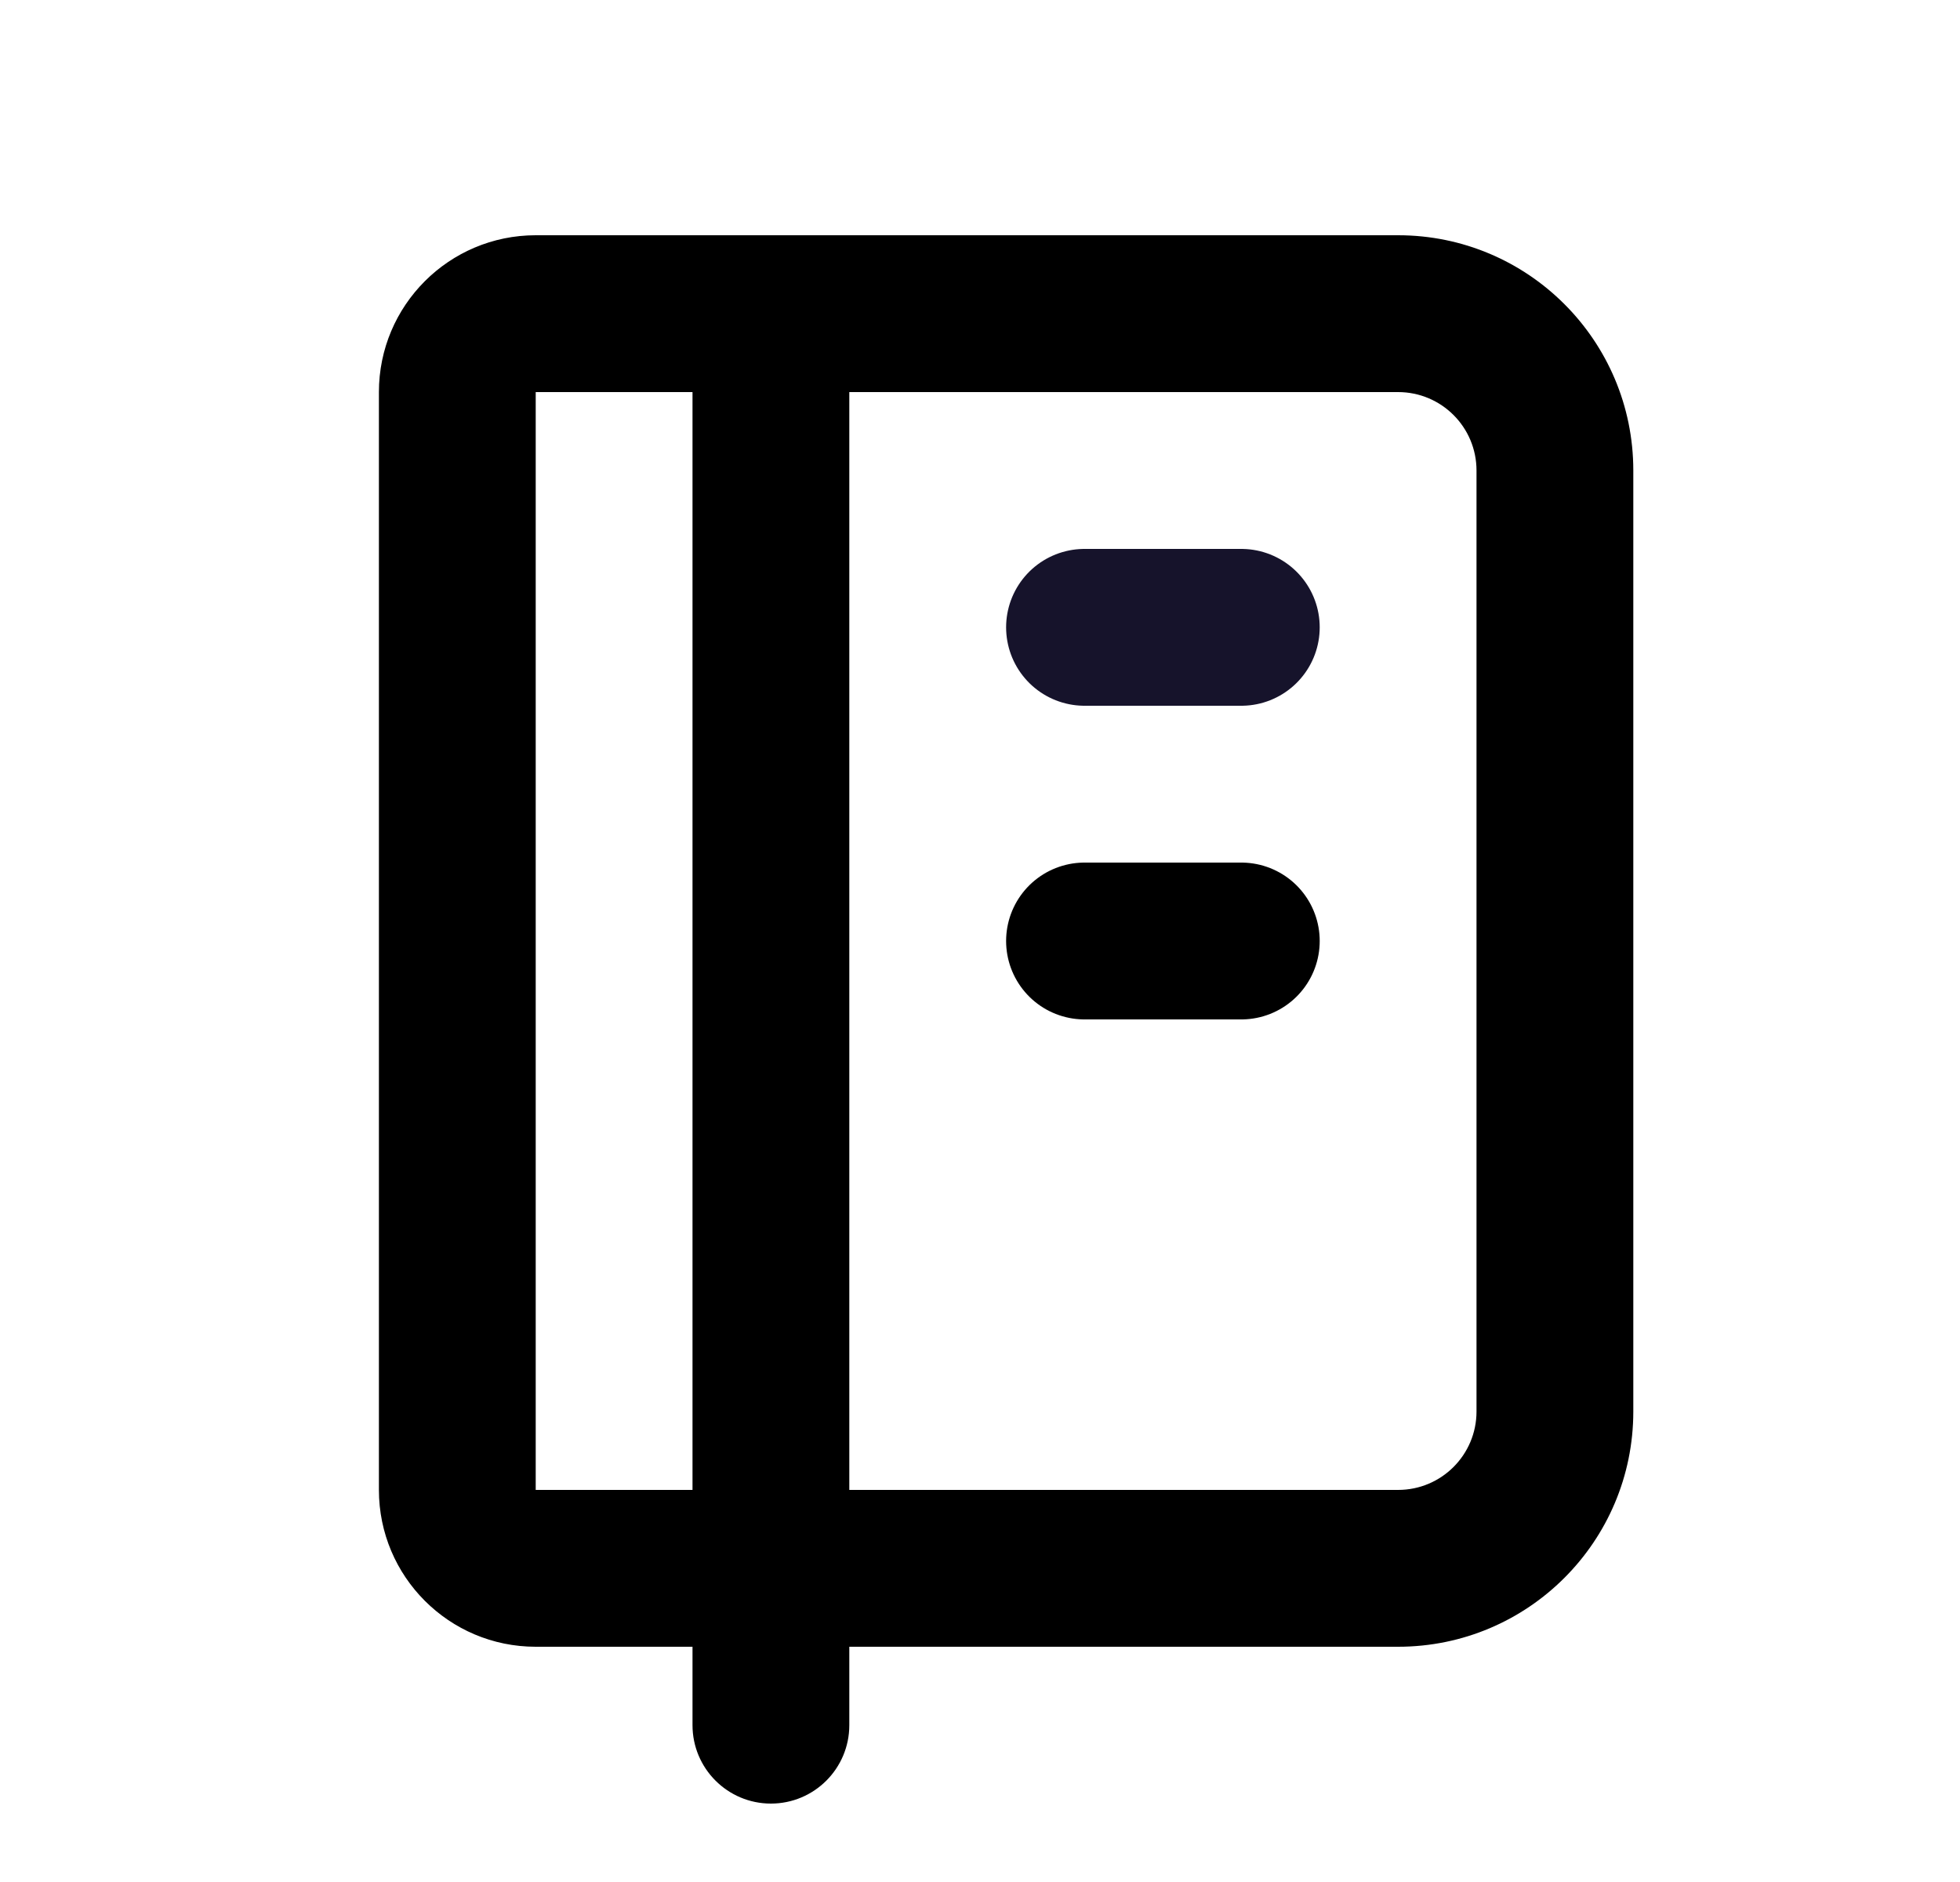 <svg width="25" height="24" viewBox="0 0 25 24" fill="none" xmlns="http://www.w3.org/2000/svg">
<path d="M6.833 3C6.281 3 5.833 3.448 5.833 4C5.833 4.552 6.281 5 6.833 5V3ZM6.833 5C7.386 5 7.833 4.552 7.833 4C7.833 3.448 7.386 3 6.833 3V5ZM10.833 4C10.833 3.448 10.386 3 9.833 3C9.281 3 8.833 3.448 8.833 4H10.833ZM8.833 22C8.833 22.552 9.281 23 9.833 23C10.386 23 10.833 22.552 10.833 22H8.833ZM6.833 5H17.833V3H6.833V5ZM17.833 5C18.386 5 18.833 5.448 18.833 6H20.833C20.833 4.343 19.49 3 17.833 3V5ZM18.833 6V18H20.833V6H18.833ZM18.833 18C18.833 18.552 18.386 19 17.833 19V21C19.49 21 20.833 19.657 20.833 18H18.833ZM17.833 19H6.833V21H17.833V19ZM6.833 19H4.833C4.833 20.105 5.729 21 6.833 21V19ZM6.833 19V5H4.833V19H6.833ZM6.833 5V3C5.729 3 4.833 3.895 4.833 5H6.833ZM8.833 4V22H10.833V4H8.833Z" fill="black"/>
<path d="M13.833 8H15.833" stroke="#16132B" stroke-width="2" stroke-linecap="round" stroke-linejoin="round"/>
<path d="M13.833 12H15.833" stroke="black" stroke-width="2" stroke-linecap="round" stroke-linejoin="round"/>
</svg>
